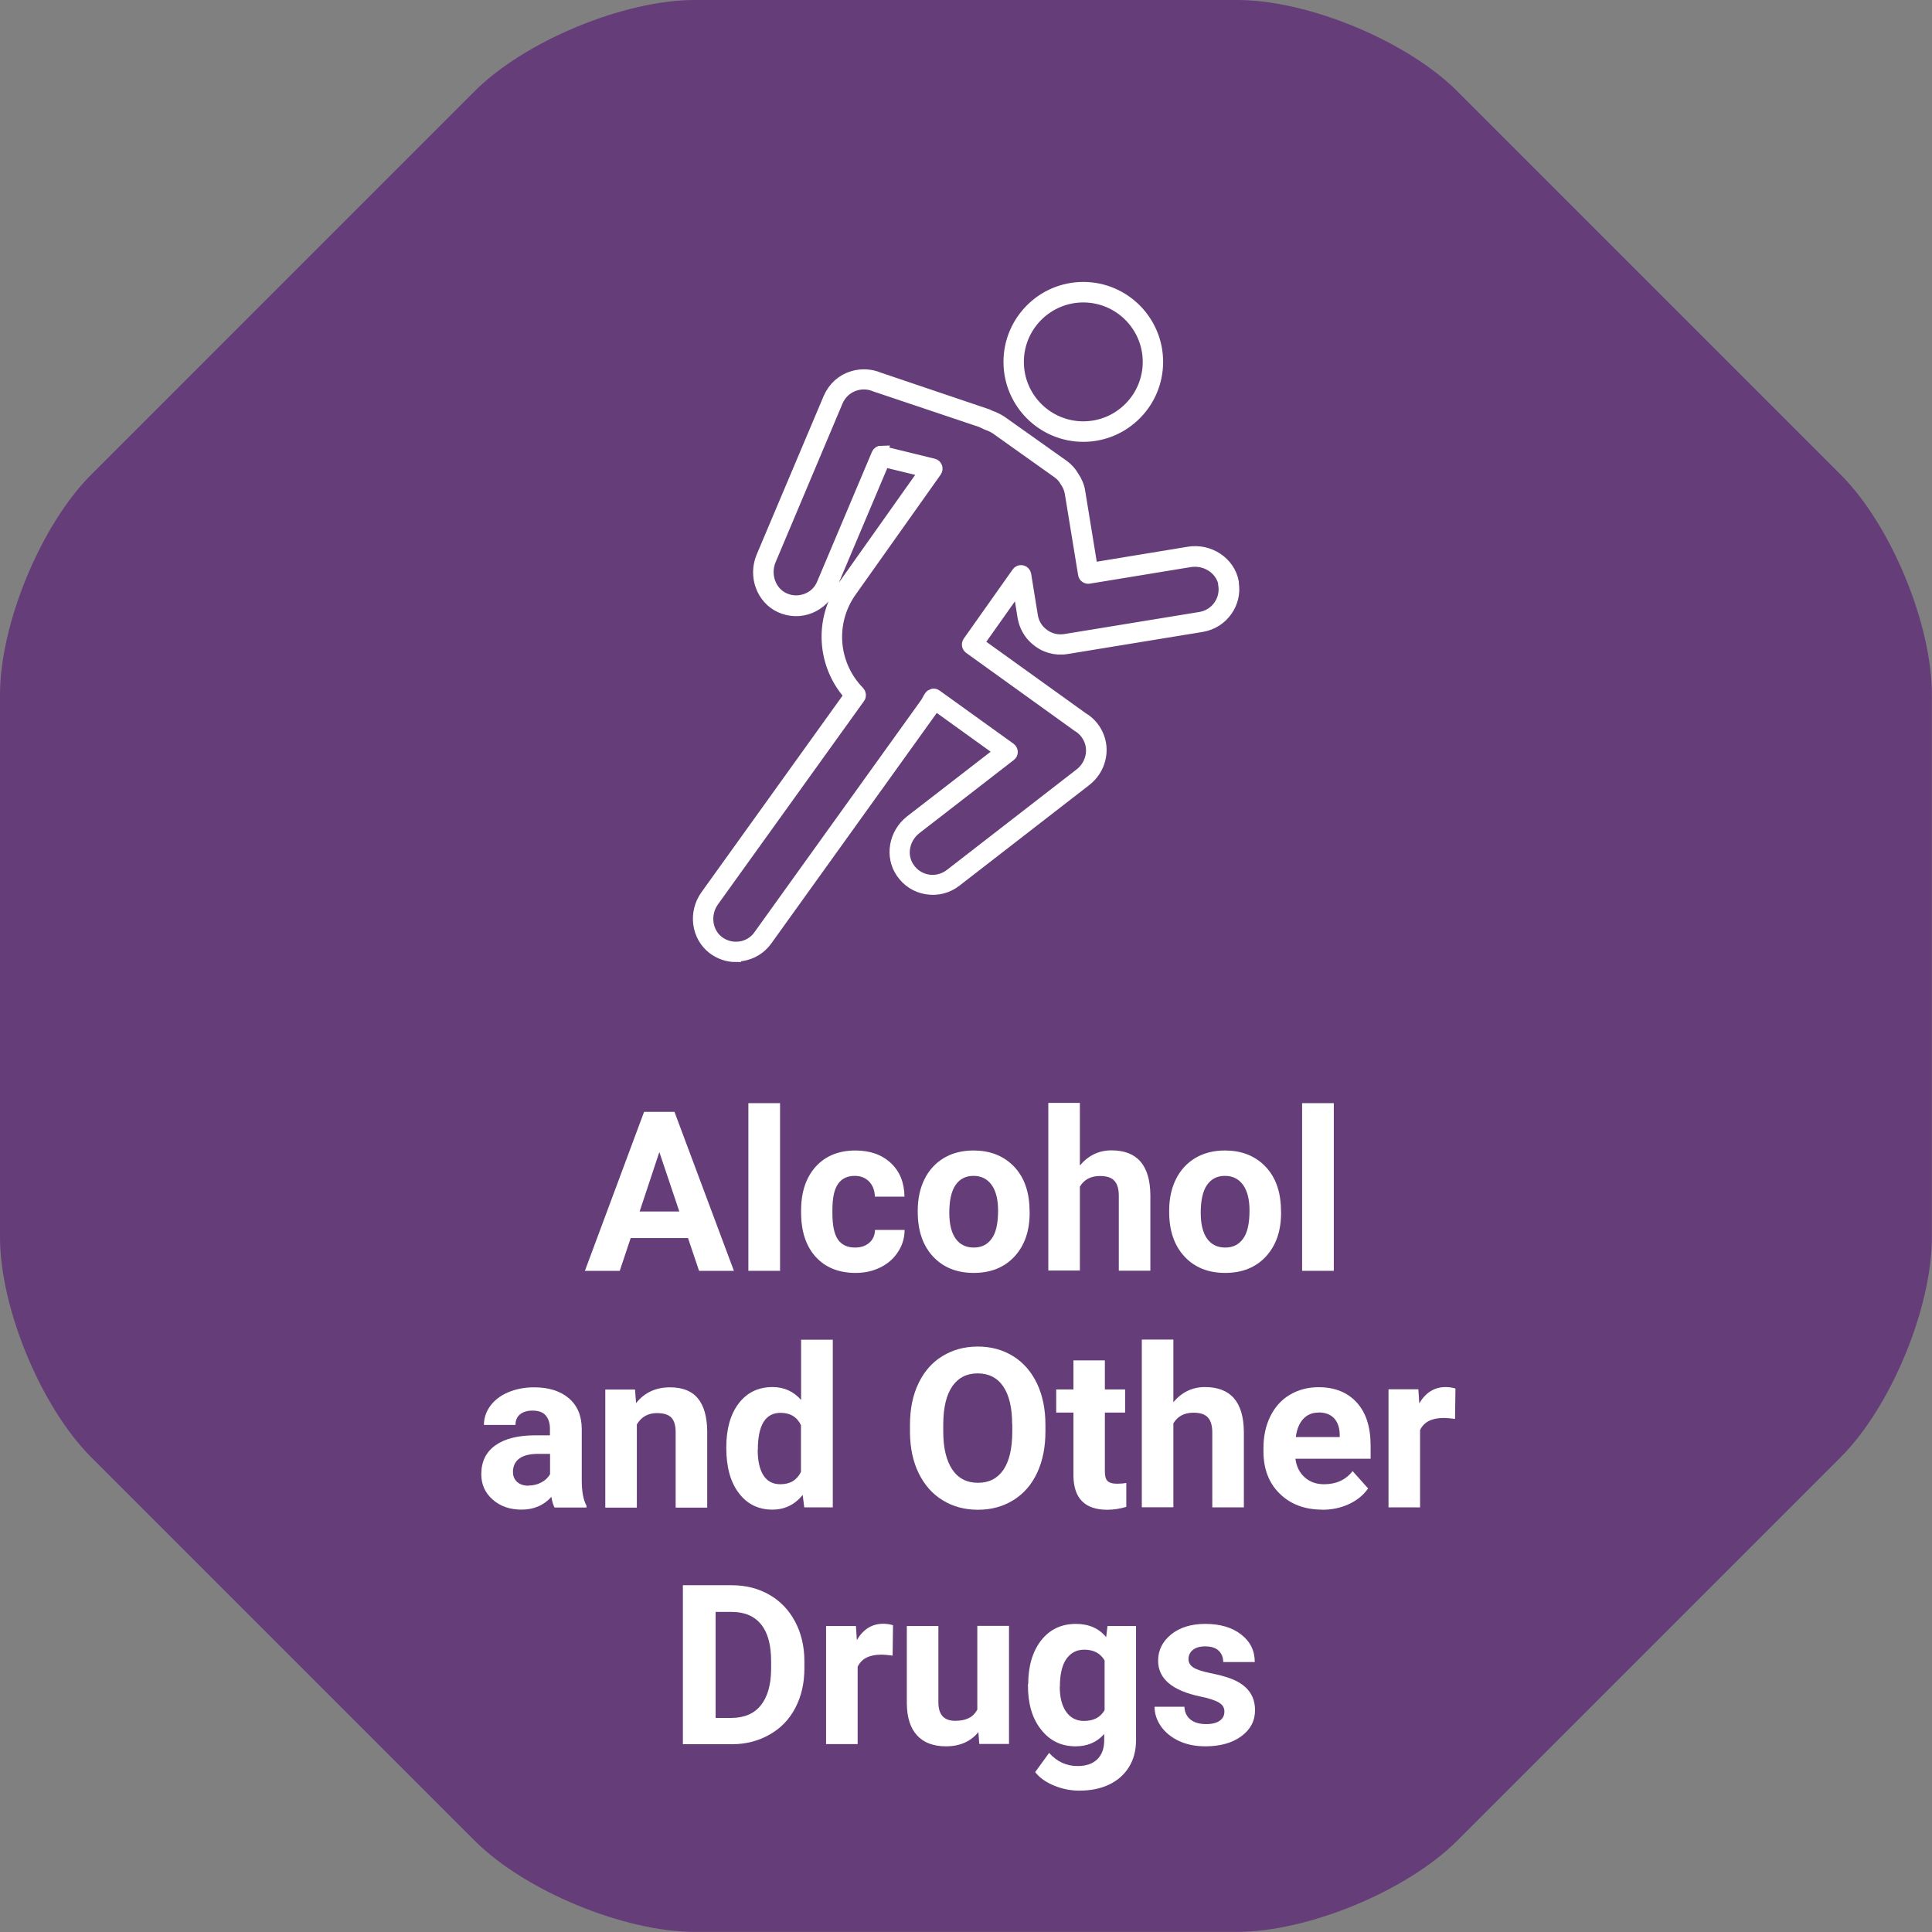 <?xml version="1.0" encoding="UTF-8"?>
<svg id="Layer_2" xmlns="http://www.w3.org/2000/svg" viewBox="0 0 146.92 146.92">
  <rect x="0" y="0" width="146.92" height="146.92" fill="#808080" stroke="none"/>
  <defs>
    <style>
      .cls-1, .cls-2 {
        fill: #fff;
      }

      .cls-3 {
        fill: #653d79;
      }

      .cls-2 {
        stroke: #fff;
        stroke-miterlimit: 10;
      }
    </style>
  </defs>
  <g id="Layer_1-2" data-name="Layer_1">
    <g>
      <path class="cls-3" d="M52.83,0c-5.39,0-12.92,3.12-16.73,6.93L6.93,36.1C3.12,39.91,0,47.44,0,52.83v41.25c0,5.39,3.12,12.92,6.93,16.73l29.17,29.17c3.81,3.81,11.34,6.93,16.73,6.93h41.25c5.39,0,12.92-3.12,16.73-6.93l29.17-29.17c3.81-3.81,6.93-11.34,6.93-16.73v-41.25c0-5.39-3.12-12.92-6.93-16.73l-29.17-29.17C107,3.12,99.48,0,94.09,0h-41.25Z"/>
      <g>
        <path class="cls-2" d="M82.38,33.1c-3.07,0-5.57-2.5-5.57-5.58s2.5-5.58,5.57-5.58,5.57,2.5,5.57,5.58-2.5,5.58-5.57,5.58ZM82.38,22.5c-2.77,0-5.02,2.25-5.02,5.02s2.25,5.02,5.02,5.02,5.02-2.25,5.02-5.02-2.25-5.02-5.02-5.02Z"/>
        <path class="cls-2" d="M55.96,72.66c-.61,0-1.2-.2-1.7-.58-1.19-.91-1.42-2.67-.51-3.94l10.96-15.27c-2.09-2.28-2.32-5.72-.52-8.26l6.24-8.81-3.25-.79-4.07,9.63c-.29.7-.85,1.24-1.55,1.52-.71.28-1.49.26-2.19-.06-1.36-.62-1.97-2.29-1.37-3.73l5.1-12.07c.34-.79.99-1.37,1.79-1.6.63-.18,1.31-.15,1.9.1l8.25,2.79c.16.08.32.15.48.2.21.09.4.19.57.3l4.75,3.37c.3.22.54.49.72.8.24.35.41.74.47,1.14l.96,5.89,7.41-1.22c1.54-.25,3.03.73,3.31,2.21,0,.04,0,.08,0,.11.11.71-.06,1.41-.47,2-.44.63-1.09,1.04-1.85,1.17l-10.27,1.68c-.84.14-1.68-.1-2.31-.66-.49-.42-.81-.99-.93-1.65l-.4-2.49-3.17,4.48,7.99,5.74c.46.27.83.67,1.08,1.18.58,1.19.21,2.65-.86,3.47l-9.87,7.65c-.62.48-1.39.68-2.17.55-.77-.12-1.43-.55-1.87-1.2-.82-1.2-.53-2.88.67-3.83l6.89-5.33-5.07-3.65c-.06.12-.13.23-.2.33l-12.65,17.62c-.44.62-1.1,1.02-1.85,1.14-.14.02-.29.03-.43.03ZM67.02,34.42s.04,0,.07,0l3.88.95c.09.02.16.09.19.17.03.09.02.18-.03.26l-6.48,9.14c-1.69,2.39-1.43,5.63.62,7.72.09.1.11.25.03.36l-11.1,15.45c-.74,1.02-.56,2.45.39,3.18.49.37,1.1.53,1.71.44.6-.09,1.13-.41,1.48-.91l12.65-17.62c.08-.11.16-.24.24-.41l.1-.16c.04-.06.11-.1.18-.12.07-.01.15,0,.21.05l5.62,4.04c.07.05.11.13.12.22,0,.09-.04.17-.11.22l-7.18,5.56c-.97.76-1.22,2.11-.55,3.08.35.52.89.86,1.5.96.62.1,1.24-.06,1.74-.44l9.87-7.65c.87-.67,1.16-1.84.7-2.79-.2-.41-.49-.73-.88-.96l-8.23-5.92c-.12-.09-.15-.26-.06-.39l3.72-5.26c.06-.09.18-.14.29-.11.11.03.19.11.21.23l.51,3.15c.09.53.35.99.74,1.32.51.45,1.18.64,1.85.53l10.27-1.68c.6-.1,1.13-.43,1.48-.94.35-.5.47-1.11.36-1.7,0-.03,0-.07,0-.1-.28-1.12-1.44-1.85-2.65-1.66l-7.68,1.26c-.07.01-.15,0-.21-.05-.06-.04-.1-.11-.11-.18l-1.01-6.17c-.05-.32-.18-.64-.39-.94-.15-.26-.34-.47-.57-.64l-4.74-3.37c-.13-.09-.29-.17-.46-.24-.17-.06-.34-.13-.51-.22l-.14-.07-8.07-2.71c-.49-.21-1.04-.24-1.55-.09-.64.19-1.16.65-1.43,1.28l-5.09,12.07c-.49,1.16,0,2.52,1.09,3.01.56.26,1.18.27,1.76.05.57-.22,1.01-.65,1.24-1.22l4.16-9.85c.04-.1.15-.17.26-.17Z"/>
      </g>
      <g>
        <path class="cls-1" d="M52.33,94.15h-4.37l-.83,2.49h-2.65l4.5-12.09h2.31l4.52,12.09h-2.65l-.84-2.49ZM48.64,92.13h3.02l-1.52-4.52-1.5,4.52Z"/>
        <path class="cls-1" d="M59.32,96.64h-2.41v-12.75h2.41v12.75Z"/>
        <path class="cls-1" d="M65.03,94.87c.44,0,.8-.12,1.08-.37.28-.24.42-.57.43-.97h2.25c0,.61-.17,1.17-.5,1.67-.33.51-.77.9-1.34,1.18-.57.28-1.19.42-1.88.42-1.28,0-2.3-.41-3.04-1.22-.74-.82-1.11-1.94-1.11-3.38v-.16c0-1.38.37-2.49,1.1-3.31.74-.82,1.75-1.24,3.03-1.24,1.12,0,2.02.32,2.7.96.68.64,1.02,1.49,1.03,2.55h-2.25c-.01-.47-.16-.85-.43-1.14-.28-.29-.64-.44-1.1-.44-.56,0-.98.2-1.27.61-.29.41-.43,1.07-.43,1.98v.25c0,.93.14,1.59.42,2,.28.4.71.61,1.29.61Z"/>
        <path class="cls-1" d="M69.79,92.06c0-.89.17-1.69.51-2.38s.84-1.24,1.48-1.62,1.39-.57,2.25-.57c1.21,0,2.2.37,2.97,1.11s1.19,1.75,1.28,3.02l.02.61c0,1.38-.38,2.48-1.15,3.32-.77.83-1.8,1.25-3.1,1.25s-2.33-.42-3.1-1.25c-.77-.83-1.16-1.96-1.16-3.39v-.11ZM72.19,92.23c0,.85.16,1.51.48,1.96.32.45.78.68,1.38.68s1.03-.22,1.36-.67c.33-.45.49-1.16.49-2.14,0-.84-.16-1.49-.49-1.95-.33-.46-.79-.69-1.38-.69s-1.04.23-1.36.69c-.32.46-.48,1.17-.48,2.12Z"/>
        <path class="cls-1" d="M82.12,88.63c.64-.76,1.44-1.15,2.4-1.15,1.95,0,2.94,1.13,2.96,3.4v5.75h-2.4v-5.69c0-.51-.11-.9-.33-1.14-.22-.25-.59-.37-1.1-.37-.7,0-1.21.27-1.53.81v6.38h-2.4v-12.75h2.4v4.75Z"/>
        <path class="cls-1" d="M88.91,92.06c0-.89.17-1.69.51-2.38s.84-1.24,1.48-1.62,1.39-.57,2.25-.57c1.21,0,2.2.37,2.97,1.11s1.19,1.75,1.28,3.02l.02.61c0,1.38-.38,2.48-1.15,3.32-.77.83-1.8,1.25-3.1,1.25s-2.33-.42-3.1-1.25c-.77-.83-1.16-1.96-1.16-3.39v-.11ZM91.31,92.23c0,.85.16,1.51.48,1.96.32.45.78.68,1.38.68s1.03-.22,1.36-.67c.33-.45.49-1.16.49-2.14,0-.84-.16-1.49-.49-1.95-.33-.46-.79-.69-1.38-.69s-1.04.23-1.36.69c-.32.46-.48,1.17-.48,2.12Z"/>
        <path class="cls-1" d="M101.43,96.64h-2.41v-12.75h2.41v12.75Z"/>
        <path class="cls-1" d="M42.17,114.64c-.11-.22-.19-.48-.24-.81-.58.65-1.34.97-2.27.97-.88,0-1.61-.25-2.19-.76s-.87-1.15-.87-1.93c0-.95.35-1.68,1.06-2.19.71-.51,1.72-.77,3.06-.77h1.1v-.51c0-.42-.11-.75-.32-1s-.55-.37-1.01-.37c-.4,0-.72.1-.95.29s-.34.46-.34.8h-2.4c0-.52.16-1,.48-1.44s.77-.79,1.36-1.04c.59-.25,1.25-.38,1.98-.38,1.11,0,1.99.28,2.64.83.65.56.98,1.34.98,2.35v3.89c0,.85.12,1.5.36,1.93v.14h-2.42ZM40.19,112.97c.35,0,.68-.08.98-.24.3-.16.52-.37.66-.63v-1.54h-.9c-1.2,0-1.84.42-1.92,1.25v.14c0,.3.1.54.31.74.21.19.5.29.86.29Z"/>
        <path class="cls-1" d="M48.29,105.66l.08,1.04c.64-.8,1.5-1.2,2.58-1.2.95,0,1.66.28,2.12.84s.7,1.39.71,2.51v5.8h-2.4v-5.74c0-.51-.11-.88-.33-1.11-.22-.23-.59-.34-1.1-.34-.67,0-1.18.29-1.52.86v6.33h-2.4v-8.98h2.26Z"/>
        <path class="cls-1" d="M55.23,110.08c0-1.4.31-2.52.94-3.35s1.49-1.25,2.58-1.25c.87,0,1.6.33,2.17.98v-4.58h2.41v12.75h-2.17l-.12-.95c-.6.75-1.37,1.12-2.31,1.12-1.06,0-1.91-.42-2.54-1.25-.64-.83-.96-1.99-.96-3.47ZM57.62,110.26c0,.84.15,1.49.44,1.94s.72.67,1.28.67c.74,0,1.26-.31,1.57-.94v-3.55c-.3-.63-.82-.94-1.55-.94-1.16,0-1.73.94-1.73,2.82Z"/>
        <path class="cls-1" d="M79.5,108.87c0,1.19-.21,2.23-.63,3.13s-1.02,1.59-1.81,2.08-1.68.73-2.69.73-1.9-.24-2.68-.72c-.79-.48-1.39-1.17-1.83-2.06-.43-.89-.65-1.92-.66-3.08v-.6c0-1.19.21-2.24.64-3.14.43-.9,1.03-1.6,1.82-2.08.78-.48,1.68-.73,2.69-.73s1.9.24,2.69.73c.78.48,1.39,1.18,1.82,2.08.43.91.64,1.95.64,3.13v.54ZM76.97,108.32c0-1.27-.23-2.23-.68-2.89s-1.1-.99-1.94-.99-1.48.33-1.93.98c-.45.65-.68,1.6-.69,2.86v.59c0,1.23.23,2.19.68,2.87s1.11,1.02,1.96,1.02,1.48-.33,1.93-.98c.45-.66.67-1.61.68-2.87v-.59Z"/>
        <path class="cls-1" d="M84.02,103.45v2.21h1.54v1.76h-1.54v4.48c0,.33.06.57.19.71s.37.22.73.22c.27,0,.5-.02.71-.06v1.82c-.47.14-.95.22-1.45.22-1.68,0-2.54-.85-2.57-2.55v-4.84h-1.31v-1.76h1.31v-2.21h2.4Z"/>
        <path class="cls-1" d="M89.23,106.63c.64-.76,1.44-1.15,2.4-1.15,1.95,0,2.94,1.13,2.96,3.4v5.75h-2.4v-5.69c0-.51-.11-.9-.33-1.14-.22-.25-.59-.37-1.1-.37-.7,0-1.21.27-1.53.81v6.38h-2.4v-12.75h2.4v4.75Z"/>
        <path class="cls-1" d="M100.54,114.8c-1.32,0-2.39-.4-3.22-1.21s-1.24-1.88-1.24-3.23v-.23c0-.9.17-1.71.52-2.42.35-.71.84-1.26,1.48-1.64.64-.38,1.37-.58,2.19-.58,1.23,0,2.2.39,2.9,1.16.71.77,1.06,1.87,1.06,3.3v.98h-5.72c.08.59.31,1.06.7,1.41.39.35.88.53,1.48.53.92,0,1.65-.33,2.17-1l1.18,1.32c-.36.51-.85.91-1.46,1.19-.62.29-1.29.43-2.04.43ZM100.27,107.42c-.48,0-.86.16-1.16.48-.3.32-.49.78-.57,1.38h3.34v-.19c-.01-.53-.16-.95-.43-1.24-.28-.29-.67-.44-1.18-.44Z"/>
        <path class="cls-1" d="M110.64,107.9c-.33-.04-.62-.07-.86-.07-.91,0-1.5.31-1.79.92v5.88h-2.4v-8.98h2.27l.07,1.07c.48-.82,1.15-1.24,2-1.24.27,0,.52.04.75.11l-.03,2.31Z"/>
        <path class="cls-1" d="M51.93,132.64v-12.09h3.72c1.06,0,2.01.24,2.85.72.84.48,1.49,1.16,1.96,2.04.47.88.71,1.89.71,3.01v.56c0,1.12-.23,2.12-.69,3s-1.11,1.55-1.96,2.03-1.79.73-2.85.73h-3.74ZM54.42,122.57v8.07h1.2c.97,0,1.72-.32,2.23-.95s.78-1.55.79-2.73v-.64c0-1.23-.25-2.16-.76-2.79-.51-.63-1.25-.95-2.23-.95h-1.23Z"/>
        <path class="cls-1" d="M67.87,125.9c-.33-.04-.62-.07-.86-.07-.91,0-1.5.31-1.79.92v5.88h-2.4v-8.98h2.27l.07,1.07c.48-.82,1.15-1.24,2-1.24.27,0,.52.04.75.11l-.03,2.31Z"/>
        <path class="cls-1" d="M74.4,131.72c-.59.72-1.41,1.08-2.46,1.08-.96,0-1.7-.28-2.2-.83-.51-.55-.77-1.36-.78-2.43v-5.89h2.4v5.81c0,.94.43,1.4,1.28,1.4s1.37-.28,1.68-.85v-6.37h2.41v8.98h-2.26l-.07-.91Z"/>
        <path class="cls-1" d="M78.19,128.08c0-1.38.33-2.49.98-3.33.66-.84,1.54-1.26,2.65-1.26.98,0,1.75.34,2.3,1.01l.1-.85h2.17v8.68c0,.79-.18,1.47-.54,2.05-.36.58-.86,1.02-1.51,1.33s-1.41.46-2.27.46c-.66,0-1.3-.13-1.93-.39-.62-.26-1.1-.6-1.42-1.02l1.06-1.46c.6.67,1.32,1,2.17,1,.64,0,1.13-.17,1.49-.51.35-.34.53-.82.53-1.45v-.48c-.55.63-1.28.94-2.18.94-1.08,0-1.95-.42-2.62-1.27-.67-.84-1-1.96-1-3.36v-.1ZM80.59,128.26c0,.81.16,1.45.49,1.92.33.46.78.69,1.35.69.73,0,1.25-.27,1.57-.82v-3.78c-.32-.55-.84-.82-1.55-.82-.58,0-1.03.24-1.36.71-.33.47-.49,1.18-.49,2.11Z"/>
        <path class="cls-1" d="M93.11,130.15c0-.29-.14-.52-.44-.69-.29-.17-.76-.32-1.4-.45-2.14-.45-3.2-1.36-3.2-2.72,0-.8.33-1.46.99-2,.66-.53,1.53-.8,2.59-.8,1.14,0,2.05.27,2.74.81s1.03,1.23,1.03,2.09h-2.4c0-.34-.11-.63-.33-.85-.22-.22-.57-.34-1.04-.34-.4,0-.72.09-.94.27s-.33.42-.33.7c0,.27.13.48.38.64.25.16.68.3,1.27.42.6.12,1.1.25,1.51.4,1.27.46,1.9,1.27,1.9,2.42,0,.82-.35,1.48-1.05,1.99-.7.51-1.61.76-2.72.76-.75,0-1.42-.13-2-.4-.58-.27-1.04-.64-1.37-1.1-.33-.47-.5-.97-.5-1.51h2.27c.02.43.18.75.47.98.29.23.69.34,1.18.34.46,0,.81-.09,1.04-.26.24-.17.35-.4.35-.69Z"/>
      </g>
    </g>
  </g>
</svg>